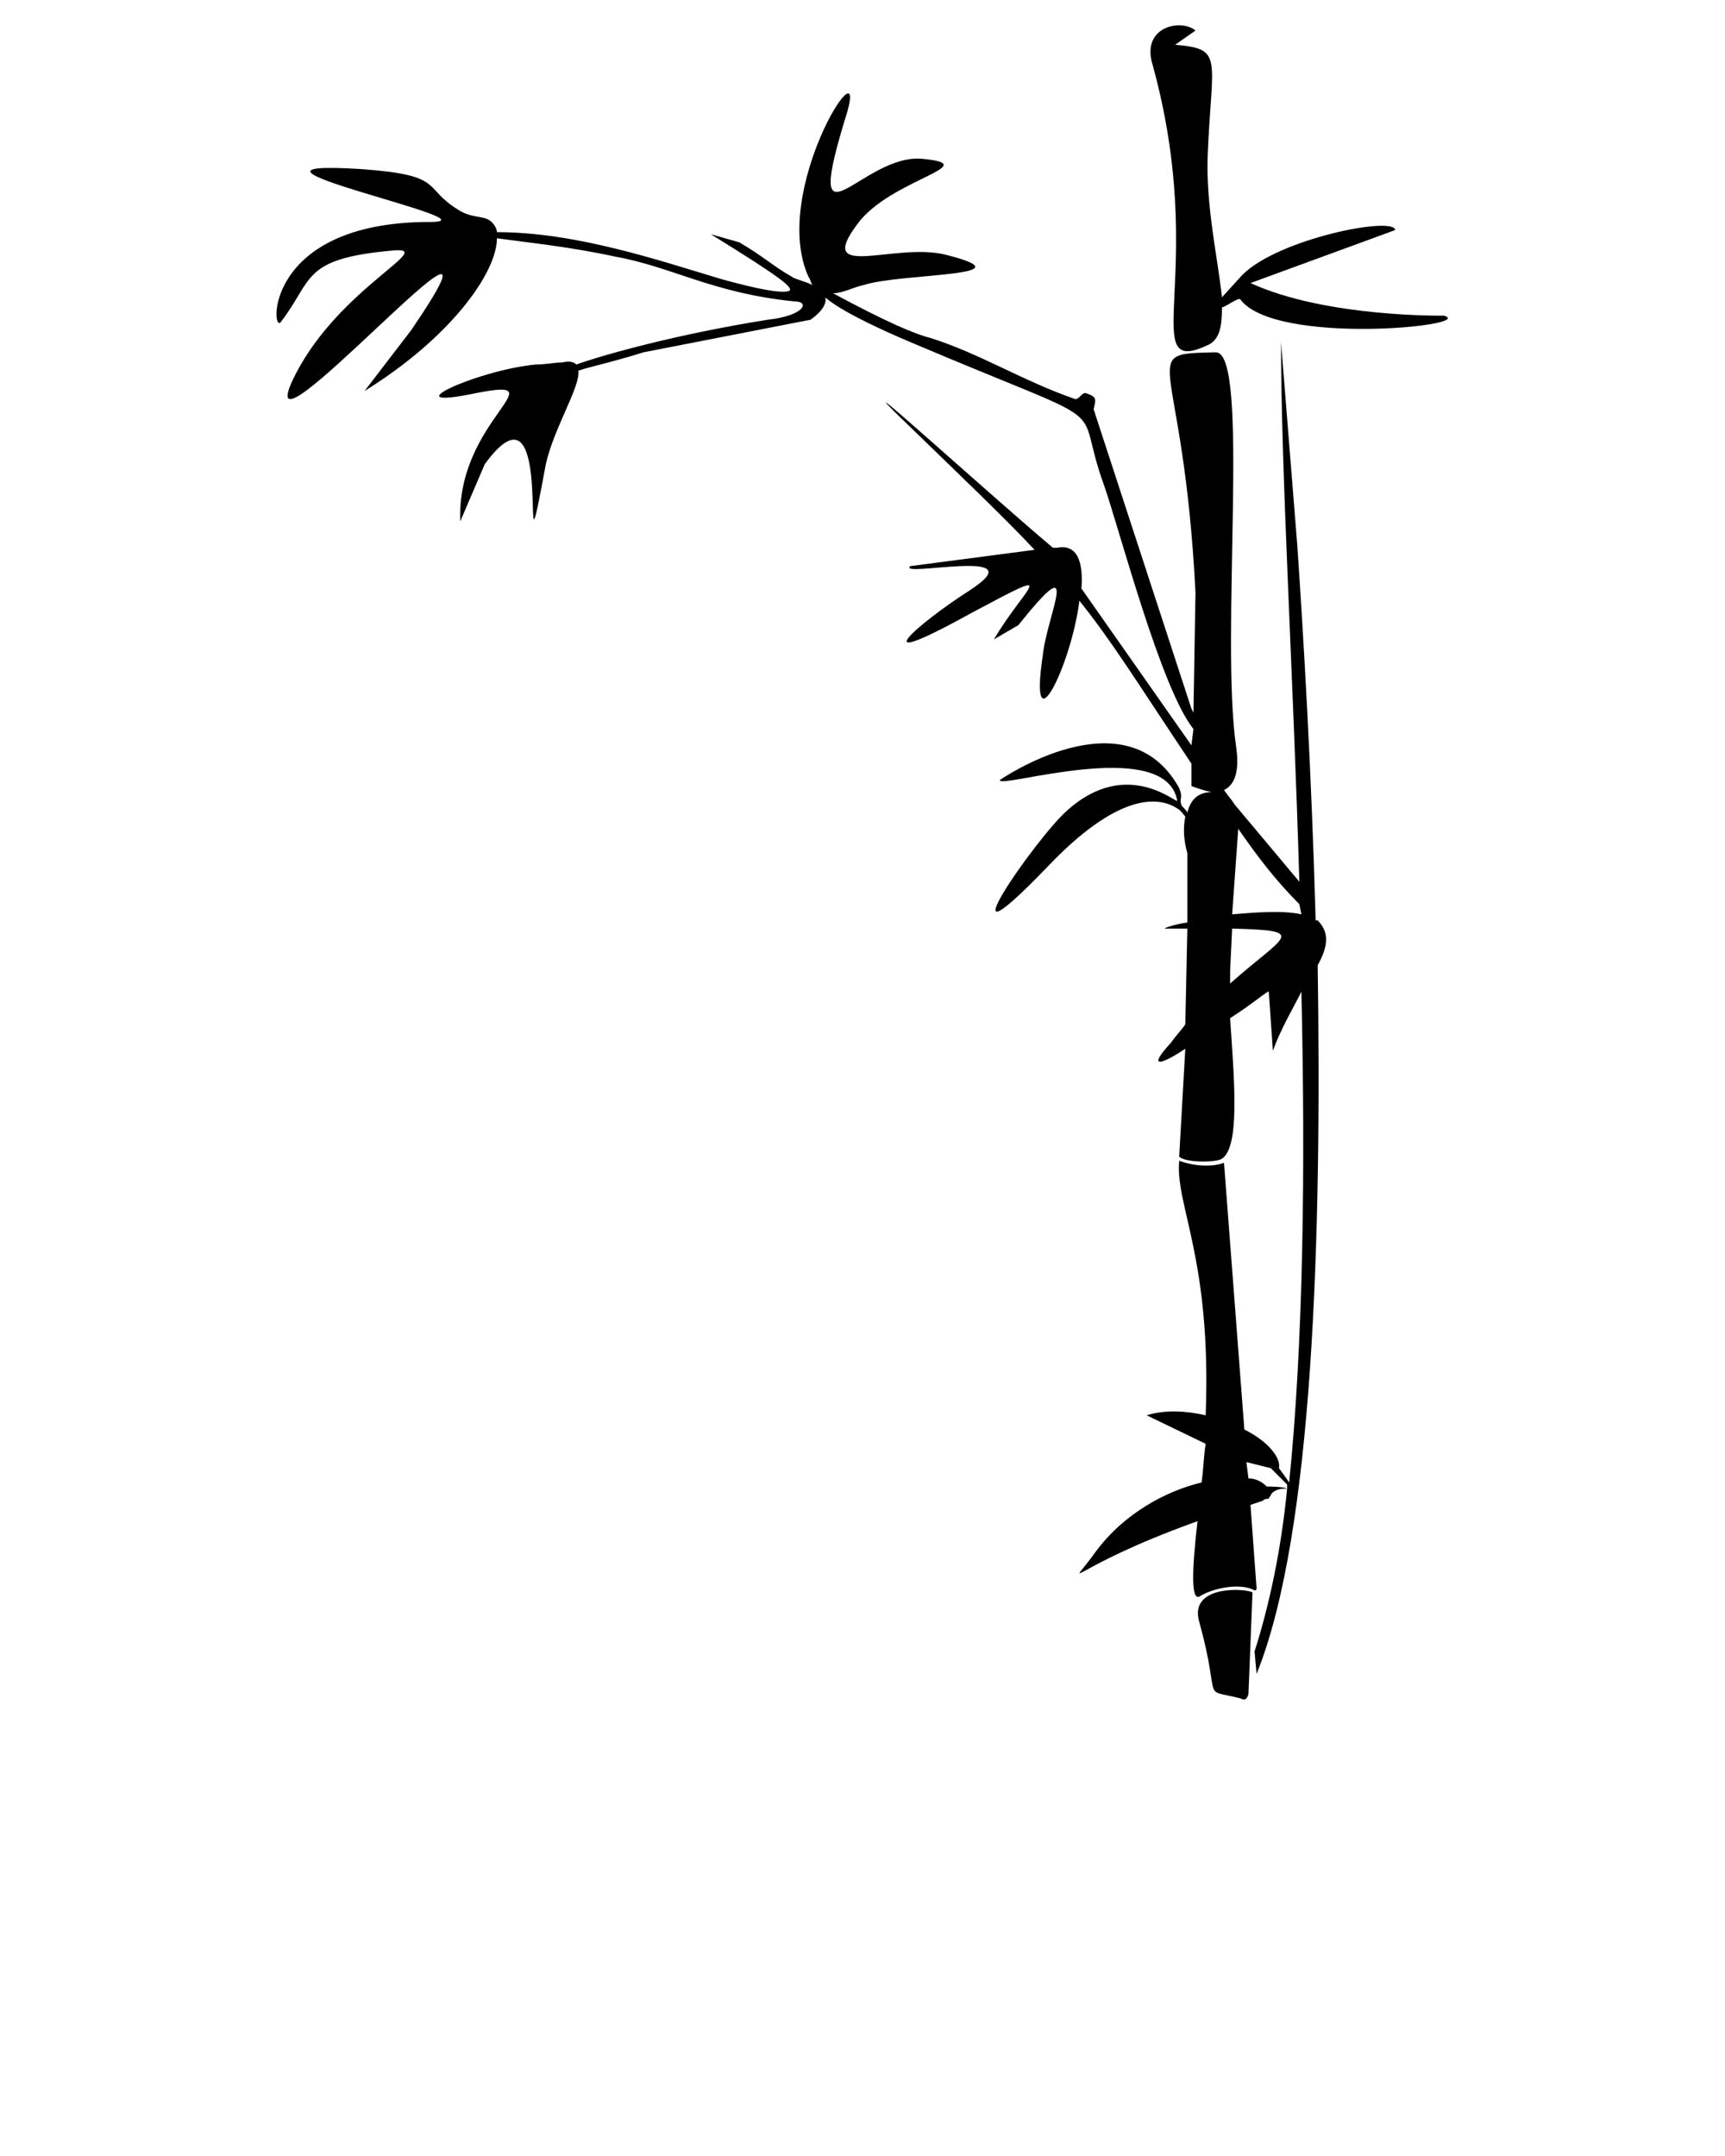 <svg xmlns="http://www.w3.org/2000/svg" xmlns:xlink="http://www.w3.org/1999/xlink" xml:space="preserve" version="1.1" style="shape-rendering:geometricPrecision;text-rendering:geometricPrecision;image-rendering:optimizeQuality;" viewBox="0 0 847 1058.75" x="0px" y="0px" fill-rule="evenodd" clip-rule="evenodd">
    <defs>
        <style type="text/css">
        .fil0 {
            fill: black
        }
        </style>
    </defs>
    <g>
        <path class="fil0" d="M613 832l2 -50c-3,-2 -32,-4 -26,15 11,40 0,32 20,37 2,1 3,1 4,-2z" />
        <path class="fil0" d="M617 780l-3 -41 6 -2c1,-1 2,-1 3,-1 0,-1 1,-1 1,-2 2,-3 6,-3 8,-3 -3,31 -9,58 -16,80l1 11c28,-69 32,-216 30,-348 5,-9 6,-16 0,-22l-1 0c-2,-73 -6,-140 -9,-184l-8 -100c0,64 6,163 9,265l-31 -37c-1,-1 -2,-3 -3,-4l0 0 -3 -4c4,-2 8,-7 6,-21 -8,-54 7,-194 -10,-194 -40,1 -16,-1 -10,118l-1 59 -1 -2 -48 -147c1,-5 2,-6 -4,-8 -2,0 -3,3 -5,3 -26,-9 -46,-22 -71,-30 -8,-2 -22,-8 -48,-22 5,0 10,-3 15,-4 18,-6 84,-4 40,-15 -25,-6 -64,13 -43,-15 16,-22 63,-29 32,-32 -30,-3 -60,51 -37,-23 10,-35 -38,39 -19,81 1,1 1,3 2,4 -4,-2 -9,-3 -10,-4 -9,-5 -14,-10 -26,-17l-14 -4c34,21 42,27 38,28 -4,1 -15,-1 -33,-6 -30,-9 -71,-23 -110,-23 0,-2 -2,-5 -4,-6 -3,-2 -9,-1 -15,-5 -18,-11 -6,-17 -48,-20 -82,-5 70,26 34,26 -82,0 -78,56 -73,49 16,-21 10,-31 55,-35 22,-2 -26,18 -48,61 -29,57 119,-113 57,-22l-23 30c42,-26 65,-58 65,-75 14,2 35,4 58,9 28,5 48,18 88,22 8,0 5,7 -13,9 -44,7 -80,17 -94,22 -1,-1 -3,-2 -7,-1 -4,0 -8,1 -13,1 -30,3 -72,23 -29,14 41,-8 -10,13 -8,63l12 -28c37,-51 15,81 30,0 4,-18 17,-38 16,-46 6,-2 16,-4 32,-9l82 -16c21,-15 -17,-17 49,11 106,45 79,26 95,70 8,23 28,100 44,120l-1 8 -54 -77c1,-13 -2,-22 -12,-20l-2 0 0 0c-32,-27 -99,-88 -78,-67 33,32 54,52 69,68l-61 8c-7,6 63,-10 29,12 -25,16 -55,42 1,11 45,-24 27,-14 11,13l12 -7c32,-40 14,-5 12,15 -7,47 14,5 18,-27 16,20 27,38 55,80l0 11c0,0 5,2 10,3l0 0c-5,0 -10,2 -12,10 -1,-2 -3,-3 -3,-4 -1,-3 1,-3 -1,-8 -26,-47 -88,-4 -88,-4 -2,5 81,-22 87,10 1,3 -24,-22 -54,5 -15,13 -65,85 -10,28 35,-37 55,-35 64,-29 2,1 3,3 4,4 -1,5 -1,11 1,18l0 34c-7,1 -12,3 -11,3l11 0 -1 47c-2,3 -5,6 -7,9 -12,13 -5,11 7,3l-3 53c3,3 18,3 21,1 9,-6 6,-39 4,-69 11,-7 19,-14 19,-13l2 29c4,-11 10,-21 14,-29 2,86 1,172 -6,241 -2,-3 -5,-7 -5,-7 1,-5 -5,-13 -17,-19l-10 -131c-5,2 -14,2 -22,-1 -2,22 16,48 13,125 -9,-2 -19,-3 -29,0l29 14c-1,6 -1,12 -2,19 -17,4 -38,15 -52,34 -15,21 -14,8 50,-15 -3,26 -3,39 1,37 6,-4 20,-7 27,-3 0,0 1,0 1,-1zm-4 -54l-1 -8 12 3 8 8 0 2c-2,-1 -9,-1 -10,-1 -2,-2 -5,-4 -9,-4zm-5 -319c9,13 18,25 30,37l1 5c-9,-2 -22,-1 -34,0l3 -42zm-3 49c38,1 26,3 -1,27l0 -6 1 -21z" />
        <path class="fil0" d="M587 15c-7,-6 -27,-2 -21,17 28,102 -9,155 28,137 5,-3 6,-9 6,-18 3,-1 8,-5 9,-4 17,23 117,13 100,8 0,0 -58,1 -95,-16l71 -26c0,-7 -57,4 -75,22l-10 11c-2,-19 -8,-45 -7,-70 2,-48 8,-52 -16,-54l10 -7z" />
    </g>
</svg>
